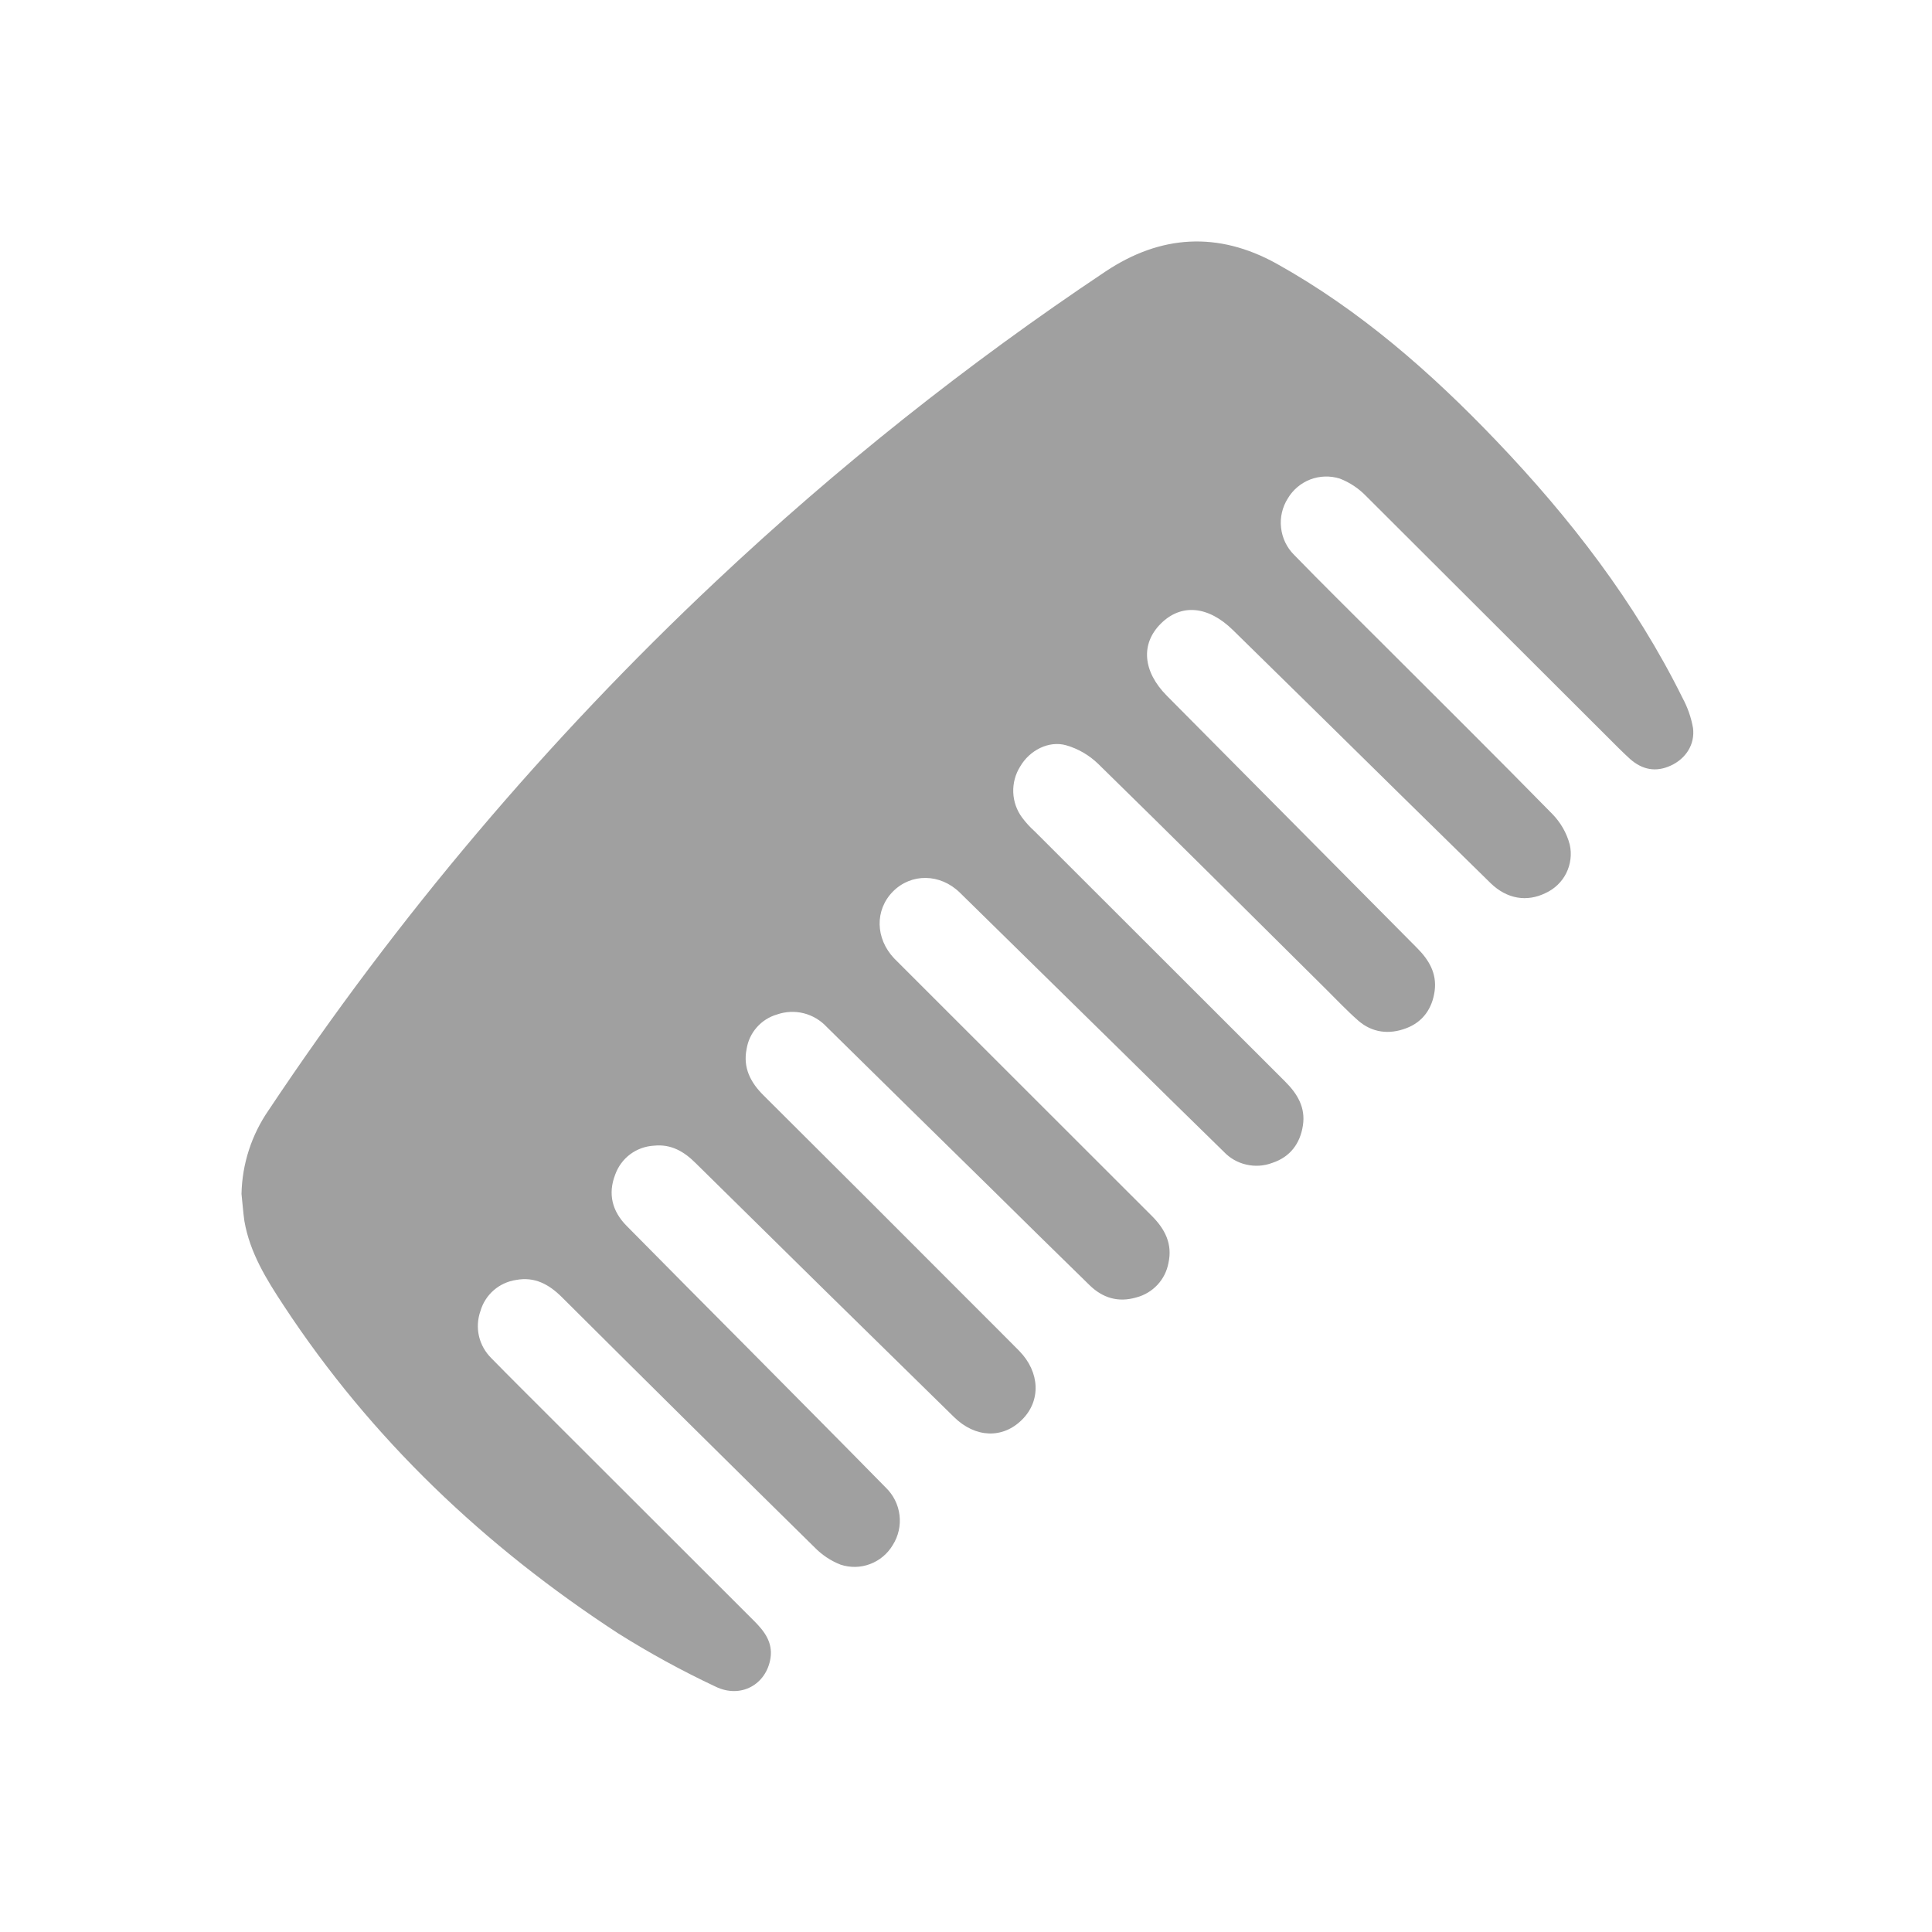 <svg width="24" height="24" viewBox="0 0 24 24" fill="none" xmlns="http://www.w3.org/2000/svg">
<g clip-path="url(#clip0_1530_2818)">
<path d="M3 14.831C3.008 14.459 3.125 14.097 3.337 13.791C4.932 11.396 6.797 9.192 8.894 7.221C10.398 5.806 12.017 4.518 13.734 3.372C14.418 2.916 15.132 2.873 15.858 3.275C16.895 3.853 17.776 4.626 18.59 5.478C19.505 6.436 20.31 7.477 20.901 8.67C20.964 8.787 21.008 8.912 21.031 9.042C21.058 9.247 20.942 9.424 20.756 9.51C20.57 9.596 20.402 9.562 20.252 9.431C20.203 9.387 20.154 9.339 20.106 9.292C19.061 8.248 18.016 7.205 16.97 6.162C16.878 6.067 16.767 5.993 16.643 5.945C16.524 5.908 16.395 5.911 16.277 5.956C16.16 6.001 16.062 6.084 15.998 6.191C15.929 6.3 15.899 6.429 15.914 6.556C15.928 6.684 15.985 6.803 16.077 6.894C16.427 7.254 16.785 7.606 17.14 7.961C17.855 8.676 18.573 9.387 19.281 10.109C19.386 10.216 19.462 10.347 19.5 10.492C19.527 10.611 19.511 10.736 19.457 10.846C19.402 10.956 19.311 11.043 19.199 11.094C18.967 11.208 18.719 11.168 18.516 10.97C17.79 10.258 17.064 9.546 16.34 8.832C15.999 8.497 15.658 8.162 15.316 7.827C15.009 7.526 14.674 7.495 14.421 7.746C14.168 7.997 14.195 8.34 14.494 8.642C15.529 9.686 16.565 10.73 17.602 11.775C17.751 11.924 17.85 12.09 17.822 12.308C17.793 12.527 17.676 12.696 17.466 12.774C17.257 12.853 17.046 12.83 16.872 12.678C16.731 12.554 16.602 12.417 16.468 12.284C15.527 11.351 14.589 10.415 13.641 9.488C13.529 9.38 13.393 9.301 13.244 9.258C13.026 9.197 12.789 9.322 12.673 9.522C12.613 9.617 12.583 9.729 12.587 9.842C12.591 9.955 12.629 10.064 12.696 10.155C12.743 10.218 12.796 10.276 12.855 10.329C13.89 11.364 14.926 12.399 15.963 13.434C16.117 13.587 16.22 13.758 16.185 13.982C16.151 14.205 16.027 14.373 15.804 14.446C15.701 14.485 15.589 14.492 15.482 14.467C15.375 14.443 15.277 14.387 15.202 14.307C14.76 13.875 14.319 13.443 13.88 13.009C13.228 12.368 12.576 11.728 11.923 11.088C11.678 10.849 11.319 10.846 11.092 11.075C10.866 11.305 10.873 11.657 11.108 11.906C11.146 11.945 11.185 11.983 11.224 12.022C12.251 13.049 13.279 14.076 14.307 15.103C14.473 15.268 14.567 15.454 14.515 15.689C14.496 15.791 14.449 15.885 14.378 15.961C14.307 16.037 14.216 16.091 14.116 16.117C13.891 16.183 13.697 16.124 13.534 15.964C13.122 15.562 12.712 15.159 12.303 14.755C11.624 14.089 10.946 13.423 10.27 12.757C10.193 12.674 10.094 12.615 9.984 12.587C9.875 12.56 9.759 12.565 9.653 12.602C9.556 12.63 9.469 12.685 9.402 12.761C9.335 12.836 9.291 12.93 9.275 13.029C9.227 13.264 9.324 13.449 9.489 13.611C10.36 14.478 11.23 15.346 12.097 16.216C12.285 16.405 12.475 16.592 12.662 16.782C12.92 17.047 12.933 17.403 12.694 17.638C12.456 17.874 12.117 17.864 11.852 17.604C10.779 16.554 9.709 15.502 8.64 14.447C8.495 14.302 8.333 14.21 8.124 14.232C8.017 14.238 7.914 14.275 7.828 14.339C7.743 14.403 7.678 14.491 7.642 14.592C7.55 14.83 7.604 15.045 7.782 15.226C8.284 15.734 8.787 16.242 9.291 16.748C9.862 17.325 10.434 17.899 11.002 18.478C11.097 18.569 11.158 18.69 11.174 18.821C11.19 18.951 11.16 19.084 11.089 19.195C11.025 19.302 10.926 19.385 10.809 19.429C10.691 19.474 10.562 19.476 10.443 19.437C10.319 19.389 10.208 19.314 10.116 19.219C9.067 18.187 8.022 17.152 6.98 16.114C6.82 15.954 6.64 15.857 6.412 15.9C6.309 15.915 6.213 15.959 6.134 16.027C6.056 16.095 5.998 16.184 5.969 16.284C5.933 16.385 5.926 16.494 5.95 16.598C5.974 16.702 6.028 16.797 6.104 16.872C6.337 17.111 6.574 17.344 6.809 17.58C7.661 18.432 8.513 19.283 9.366 20.134C9.494 20.262 9.6 20.399 9.572 20.594C9.523 20.924 9.203 21.106 8.887 20.951C8.472 20.756 8.068 20.535 7.68 20.291C6.023 19.211 4.612 17.875 3.522 16.215C3.31 15.893 3.104 15.562 3.036 15.169C3.02 15.06 3.013 14.945 3 14.831Z" fill="#A0A0A0"/>
</g>
<defs>
<clipPath id="clip0_1530_2818">
<rect width="18.035" height="18.01" fill="white" transform="translate(3 3)"/>
</clipPath>
</defs>
</svg>
